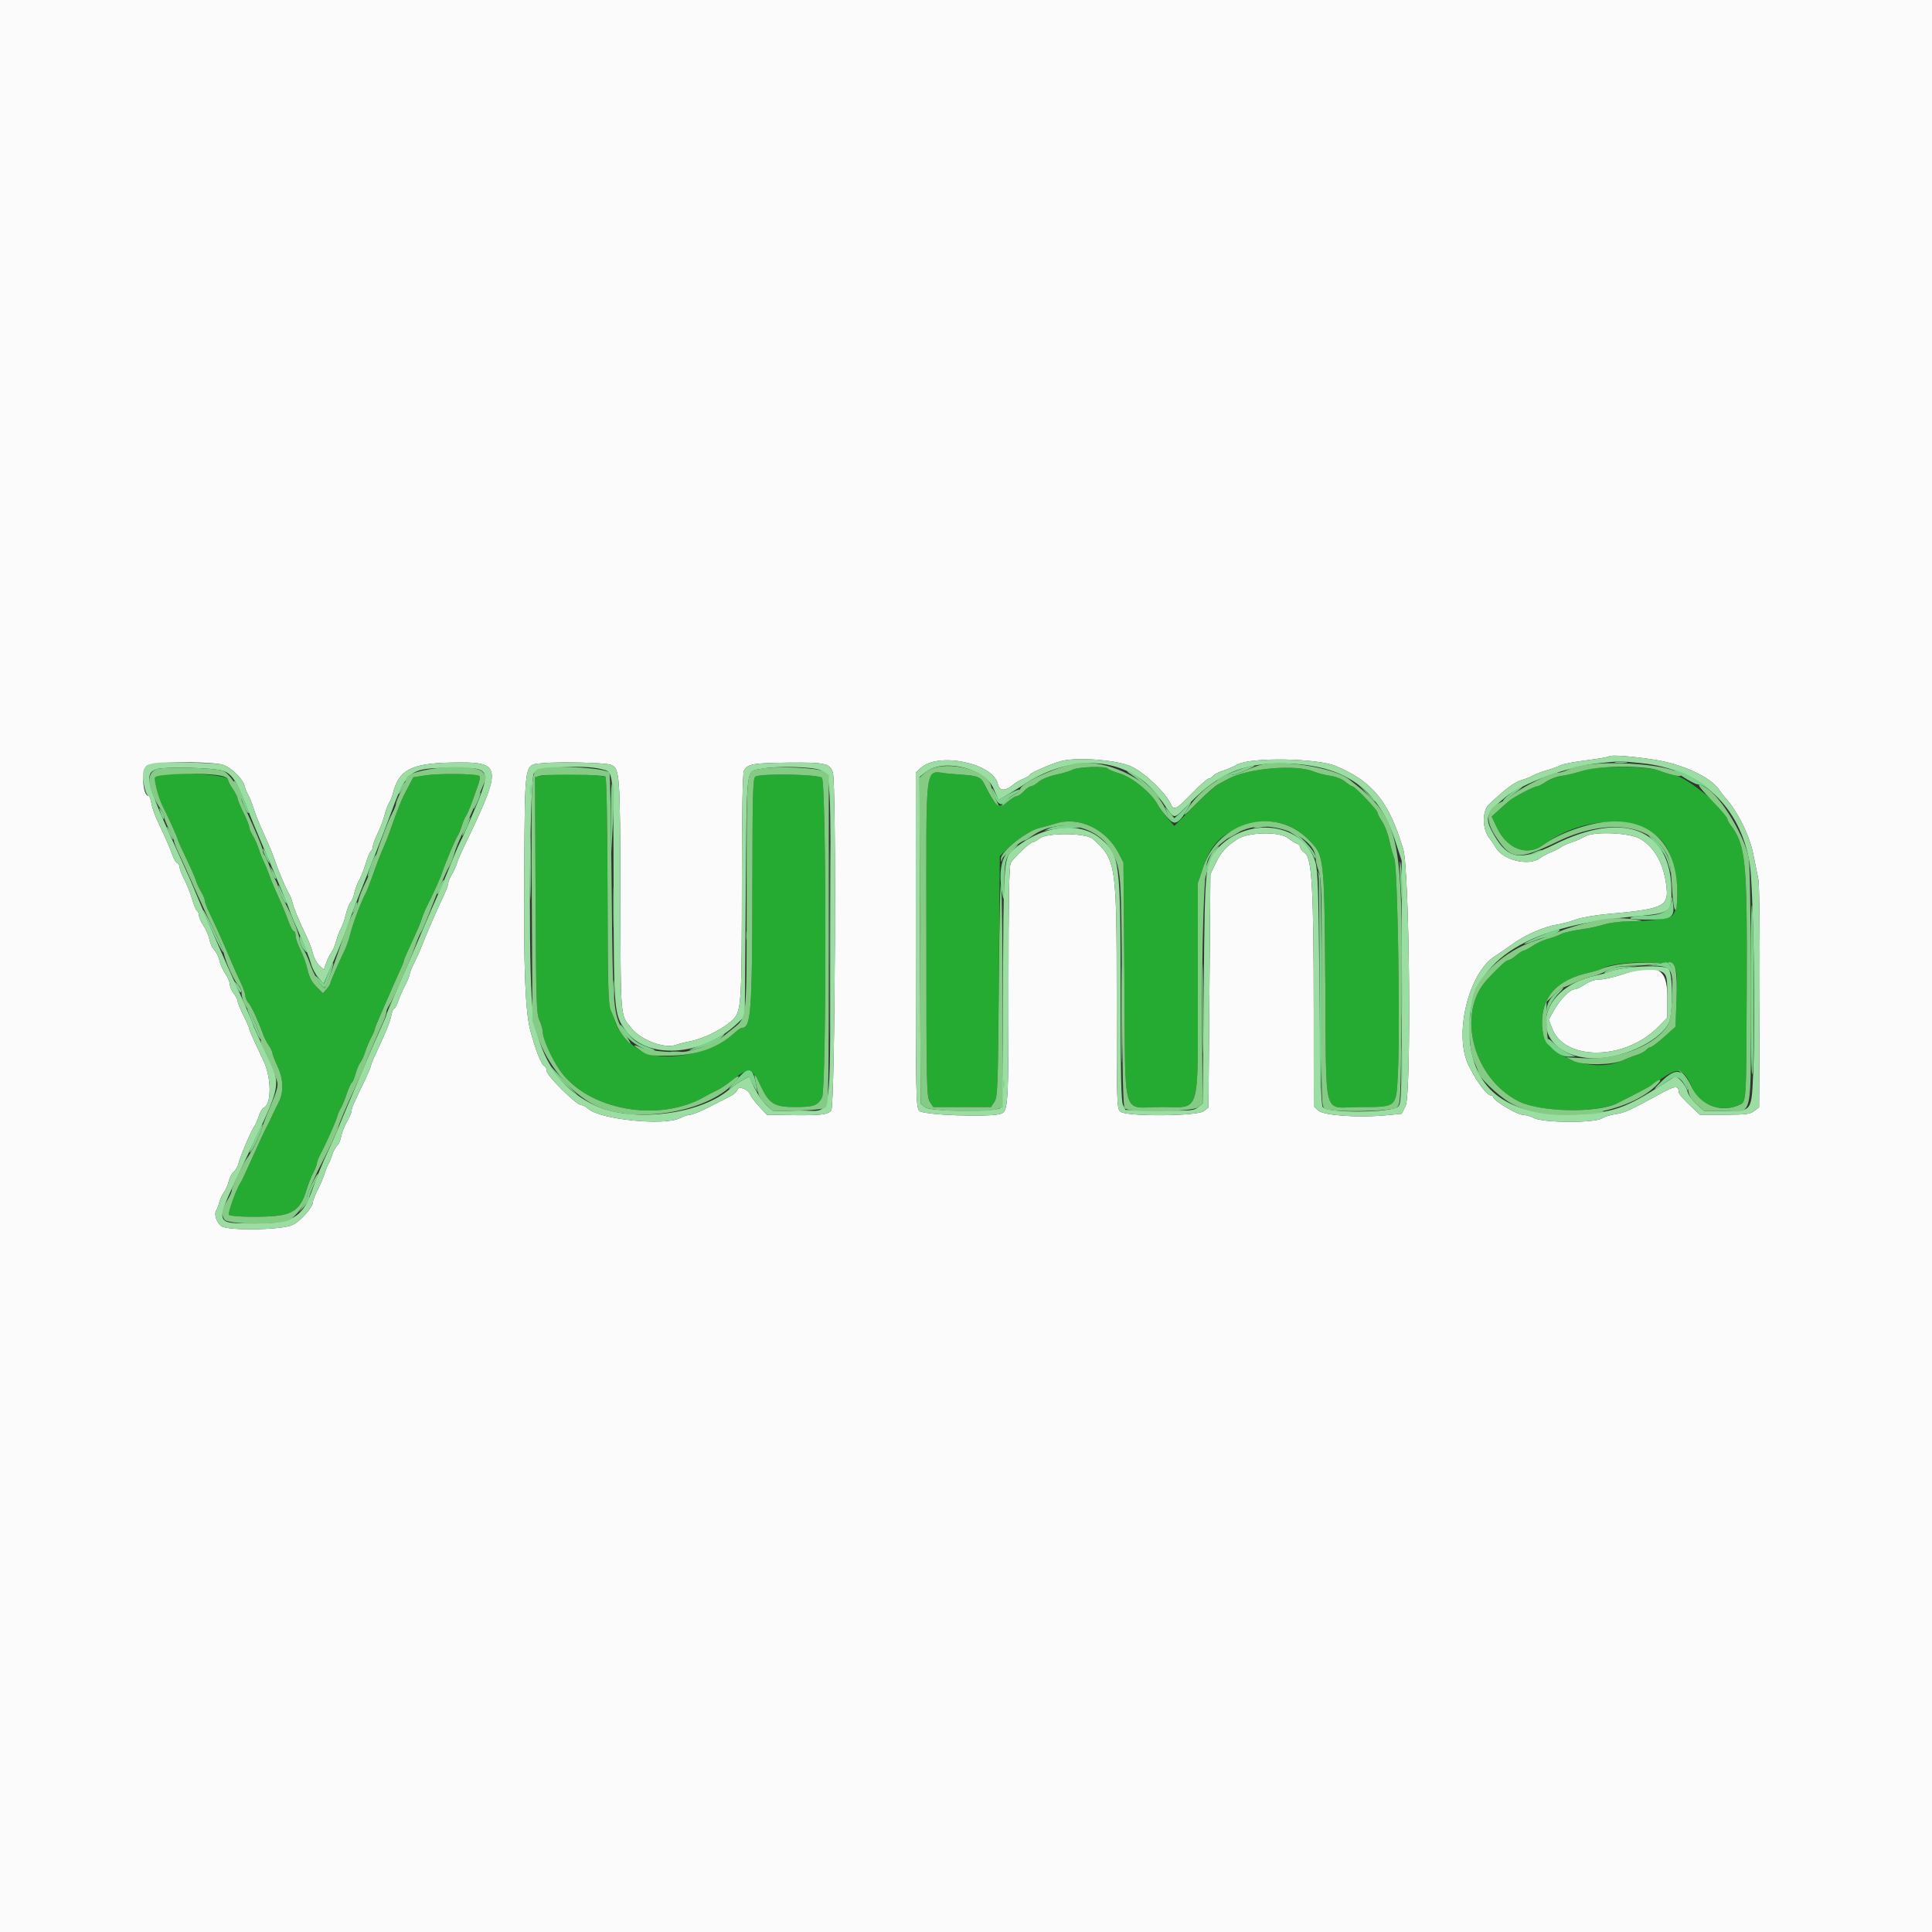 <svg id="svg" version="1.1" width="400" height="400" viewBox="0 0 400 400" xmlns="http://www.w3.org/2000/svg" xmlns:xlink="http://www.w3.org/1999/xlink" ><rect x="0" y="0" width="400" height="400" fill="#333333" stroke="none"/><g id="svgg"><path id="path0" d="M222.000 159.371 C 221.450 159.668,219.920 160.133,218.600 160.404 C 217.247 160.682,215.707 161.313,215.069 161.849 C 214.447 162.372,213.714 162.800,213.439 162.800 C 213.164 162.800,212.517 163.250,212.000 163.800 C 211.483 164.350,210.836 164.800,210.561 164.800 C 210.286 164.800,209.527 165.250,208.873 165.800 C 206.857 167.496,206.230 167.137,204.174 163.110 C 202.865 160.547,203.210 160.679,196.600 160.197 C 191.231 159.805,191.800 155.791,191.800 194.086 C 191.800 224.956,191.845 227.104,192.509 228.118 L 193.218 229.200 199.200 229.200 L 205.182 229.200 205.891 228.118 C 206.545 227.121,206.616 225.100,206.800 202.137 L 207.000 177.237 208.600 175.708 C 210.840 173.568,213.679 171.731,215.260 171.401 C 215.997 171.247,217.464 170.845,218.520 170.508 C 223.388 168.954,229.037 171.630,231.641 176.723 L 232.600 178.600 232.800 203.059 C 233.041 232.492,232.089 229.203,240.362 229.194 C 248.729 229.185,247.978 231.652,247.990 204.119 L 248.000 182.838 249.132 179.471 C 250.656 174.936,252.922 172.610,257.400 170.986 C 262.435 169.159,267.219 170.147,270.814 173.755 C 274.220 177.173,274.163 176.693,274.397 204.133 C 274.637 232.423,273.722 229.200,281.515 229.200 C 289.215 229.200,289.047 229.340,289.404 222.636 C 289.910 213.134,289.374 179.645,288.686 177.773 C 288.356 176.878,287.871 175.108,287.608 173.838 C 287.344 172.569,286.695 170.891,286.164 170.110 C 285.634 169.328,285.200 168.488,285.199 168.244 C 285.198 167.720,280.504 162.800,280.004 162.800 C 279.816 162.800,279.153 162.375,278.531 161.856 C 277.870 161.304,276.569 160.790,275.400 160.618 C 274.300 160.456,272.775 160.064,272.012 159.745 C 268.269 158.186,258.243 159.061,254.200 161.299 C 253.760 161.543,252.878 162.025,252.240 162.371 C 251.602 162.717,249.291 164.800,247.105 167.000 L 243.129 171.000 241.729 169.400 C 240.958 168.520,240.046 167.261,239.702 166.601 C 238.480 164.258,234.471 160.948,231.918 160.175 C 230.622 159.783,229.470 159.313,229.357 159.131 C 229.021 158.586,223.097 158.780,222.000 159.371 M328.232 159.431 C 327.370 159.747,325.480 160.222,324.032 160.487 C 322.584 160.752,320.790 161.381,320.044 161.884 C 319.298 162.388,318.488 162.802,318.244 162.805 C 317.592 162.813,313.536 164.925,312.445 165.825 C 311.929 166.251,310.904 167.154,310.169 167.832 L 308.832 169.064 309.963 171.432 C 312.059 175.817,316.231 177.354,319.493 174.942 C 328.105 168.576,340.431 168.588,344.736 174.968 C 347.261 178.709,348.167 187.605,346.220 189.551 C 345.555 190.217,341.640 190.716,336.600 190.777 C 335.060 190.796,333.025 191.082,332.078 191.412 C 331.130 191.742,328.970 192.200,327.278 192.430 C 325.585 192.660,323.750 193.090,323.200 193.385 C 322.650 193.679,321.431 194.126,320.492 194.378 C 319.552 194.629,318.132 195.277,317.336 195.818 C 316.540 196.358,315.714 196.800,315.502 196.800 C 315.289 196.800,314.581 197.250,313.927 197.800 C 313.273 198.350,312.523 198.800,312.259 198.800 C 311.845 198.800,310.420 200.101,307.963 202.721 C 301.448 209.669,304.914 223.211,314.438 228.019 C 318.998 230.321,330.687 230.492,335.000 228.321 C 335.880 227.878,337.500 227.062,338.600 226.509 C 340.595 225.504,341.955 224.691,345.022 222.669 C 347.549 221.002,348.791 221.559,350.226 225.005 C 351.790 228.760,356.351 230.481,360.150 228.750 C 361.579 228.099,361.548 228.600,361.644 204.400 C 361.748 178.146,361.434 174.975,358.320 170.846 C 357.924 170.321,357.600 169.688,357.600 169.439 C 357.600 167.794,349.440 161.025,346.899 160.563 C 346.075 160.413,344.538 159.955,343.485 159.545 C 341.021 158.586,330.747 158.509,328.232 159.431 M33.680 160.425 C 32.954 160.580,32.258 160.808,32.135 160.932 C 31.801 161.266,32.804 165.191,33.634 166.800 C 34.721 168.908,36.800 173.513,36.800 173.814 C 36.800 173.959,37.592 175.726,38.560 177.739 C 39.528 179.753,40.448 181.850,40.605 182.400 C 40.763 182.950,41.231 183.961,41.646 184.647 C 42.061 185.333,42.400 186.141,42.400 186.441 C 42.400 186.742,42.832 187.891,43.359 188.994 C 44.876 192.166,46.220 195.160,47.583 198.400 C 48.278 200.050,49.285 202.303,49.823 203.406 C 50.360 204.509,50.800 205.755,50.800 206.174 C 50.800 206.594,51.097 207.265,51.461 207.667 C 52.068 208.338,53.424 211.266,54.488 214.200 C 54.727 214.860,55.255 215.878,55.661 216.462 C 56.068 217.046,56.400 217.748,56.400 218.023 C 56.400 218.298,56.860 219.496,57.423 220.685 C 58.696 223.375,58.787 226.108,57.677 228.255 C 57.237 229.105,56.591 230.430,56.241 231.200 C 55.891 231.970,55.452 232.870,55.265 233.200 C 55.078 233.530,54.554 234.610,54.099 235.600 C 53.121 237.731,51.092 242.186,50.456 243.600 C 50.208 244.150,49.830 244.870,49.616 245.200 C 48.848 246.382,47.128 251.261,47.388 251.521 C 47.851 251.985,55.145 252.071,57.879 251.645 C 61.044 251.153,62.406 249.870,63.449 246.400 C 63.813 245.190,64.446 243.573,64.855 242.806 C 65.265 242.039,65.600 241.175,65.600 240.885 C 65.600 240.595,65.952 239.693,66.382 238.879 C 67.566 236.640,69.488 232.327,69.803 231.200 C 69.957 230.650,70.307 229.840,70.580 229.400 C 70.854 228.960,71.389 227.657,71.769 226.505 C 72.150 225.352,72.623 224.310,72.820 224.188 C 73.017 224.066,73.380 223.209,73.626 222.283 C 73.873 221.357,74.305 220.330,74.587 220.000 C 74.868 219.670,75.328 218.680,75.608 217.800 C 75.888 216.920,76.451 215.573,76.859 214.806 C 77.266 214.039,77.600 213.263,77.600 213.081 C 77.600 212.899,78.020 211.817,78.533 210.675 C 79.046 209.534,79.884 207.610,80.394 206.400 C 80.905 205.190,81.835 203.086,82.461 201.725 C 83.088 200.364,83.600 199.124,83.600 198.969 C 83.600 198.814,83.943 197.948,84.362 197.044 C 86.330 192.802,87.142 190.921,87.406 190.000 C 87.563 189.450,88.013 188.370,88.405 187.600 C 89.724 185.011,91.249 181.623,91.598 180.507 C 92.107 178.879,94.374 173.516,94.762 173.024 C 94.946 172.791,95.323 171.880,95.600 171.000 C 95.877 170.120,96.275 169.185,96.483 168.922 C 96.692 168.658,97.307 167.218,97.851 165.722 C 99.513 161.148,99.602 160.775,99.078 160.586 C 97.953 160.179,90.779 160.127,88.291 160.507 L 85.583 160.920 84.320 163.290 C 83.122 165.538,82.569 166.892,80.763 172.000 C 80.335 173.210,79.732 174.740,79.423 175.400 C 78.848 176.629,78.079 178.637,76.802 182.242 C 76.405 183.365,75.888 184.625,75.655 185.042 C 74.816 186.541,73.115 191.043,72.579 193.188 C 72.278 194.391,71.764 195.921,71.437 196.588 C 70.158 199.195,68.400 203.219,68.400 203.540 C 68.400 203.726,68.056 204.275,67.635 204.760 L 66.869 205.643 65.513 204.286 C 64.553 203.327,64.014 202.293,63.670 200.756 C 63.402 199.560,62.737 197.701,62.192 196.623 C 61.646 195.546,61.200 194.245,61.200 193.732 C 61.200 193.219,61.035 192.800,60.833 192.800 C 60.631 192.800,60.160 191.945,59.785 190.900 C 59.411 189.855,58.766 188.235,58.352 187.300 C 57.939 186.365,57.261 184.835,56.846 183.900 C 56.431 182.965,55.875 181.570,55.610 180.800 C 55.346 180.030,54.898 178.950,54.616 178.400 C 54.334 177.850,53.873 176.684,53.591 175.810 C 53.309 174.935,52.746 173.675,52.341 173.010 C 51.935 172.344,51.597 171.530,51.589 171.200 C 51.581 170.870,51.041 169.525,50.387 168.210 C 49.734 166.896,49.200 165.599,49.200 165.328 C 49.200 165.057,48.750 164.172,48.200 163.362 C 47.650 162.551,47.200 161.664,47.200 161.389 C 47.200 160.425,37.065 159.703,33.680 160.425 M114.355 160.273 C 114.050 160.314,113.118 160.458,112.285 160.594 L 110.771 160.842 110.885 185.321 C 110.990 207.655,111.061 209.930,111.700 211.287 C 112.085 212.105,112.400 213.258,112.400 213.848 C 112.400 215.058,114.203 219.085,115.796 221.432 C 121.501 229.840,136.451 232.595,146.000 227.000 C 146.550 226.678,147.603 226.131,148.339 225.785 C 149.076 225.439,150.562 224.458,151.642 223.604 C 155.108 220.865,155.675 220.993,157.547 224.941 C 159.250 228.533,160.356 229.200,164.610 229.200 C 168.466 229.200,169.324 228.894,170.196 227.208 C 171.130 225.401,171.107 161.964,170.171 161.029 C 169.446 160.303,157.497 160.098,156.400 160.792 C 155.879 161.122,155.796 164.132,155.769 183.686 C 155.733 209.514,155.489 212.800,153.609 212.800 C 153.404 212.800,152.792 213.205,152.249 213.700 C 147.037 218.451,136.834 220.266,132.200 217.267 C 129.875 215.762,127.765 213.263,127.394 211.574 C 127.251 210.924,126.841 209.809,126.482 209.096 C 125.903 207.946,125.825 205.179,125.780 184.485 C 125.751 171.026,125.576 161.020,125.365 160.815 C 125.052 160.510,115.951 160.063,114.355 160.273 M346.646 200.214 C 347.214 201.081,347.281 202.056,347.107 206.901 L 346.903 212.573 344.551 214.677 C 343.258 215.834,341.997 216.785,341.749 216.790 C 341.501 216.796,341.082 217.061,340.817 217.380 C 340.552 217.698,339.675 218.164,338.868 218.414 C 338.061 218.664,336.770 219.164,336.000 219.524 C 329.829 222.413,320.050 218.739,319.367 213.276 C 318.603 207.161,321.845 203.043,328.669 201.459 C 330.027 201.143,331.377 200.735,331.669 200.551 C 334.151 198.987,345.672 198.728,346.646 200.214 " stroke="none" fill="#25aa32" fill-rule="evenodd"></path><path id="path1" d="M0.000 200.000 L 0.000 400.000 200.000 400.000 L 400.000 400.000 400.000 200.000 L 400.000 0.000 200.000 0.000 L 0.000 0.000 0.000 200.000 M342.800 157.333 C 348.482 158.253,354.130 160.899,355.906 163.470 C 356.287 164.023,356.870 164.779,357.200 165.149 C 359.809 168.075,362.219 172.954,363.011 176.909 C 363.373 178.719,363.840 181.042,364.048 182.071 C 364.267 183.155,364.378 193.461,364.313 206.594 L 364.200 229.246 363.200 230.014 C 362.335 230.678,361.507 230.783,357.076 230.791 L 351.952 230.800 349.776 228.742 C 348.579 227.610,347.597 226.485,347.594 226.242 C 347.573 224.738,346.886 224.735,344.153 226.229 C 337.340 229.953,336.310 230.427,334.510 230.669 C 333.460 230.811,332.158 231.213,331.618 231.563 C 330.125 232.531,319.550 232.483,317.639 231.500 C 316.890 231.115,315.801 230.800,315.218 230.800 C 314.105 230.800,309.200 227.857,309.200 227.189 C 309.200 226.975,308.951 226.800,308.647 226.800 C 308.344 226.800,307.579 226.127,306.947 225.304 C 305.856 223.880,305.366 223.087,304.161 220.790 C 300.864 214.506,303.990 201.351,309.600 197.903 C 310.370 197.430,311.990 196.314,313.200 195.425 C 315.684 193.598,319.718 191.842,322.400 191.420 C 323.390 191.264,325.140 190.796,326.289 190.378 C 327.439 189.961,330.409 189.442,332.889 189.227 C 344.005 188.259,345.394 187.669,345.071 184.057 C 344.632 179.155,342.739 175.558,339.617 173.694 C 337.381 172.358,329.781 172.069,327.966 173.250 C 327.434 173.596,326.280 174.109,325.400 174.390 C 324.520 174.671,323.530 175.119,323.200 175.385 C 322.870 175.651,321.970 176.113,321.200 176.412 C 320.430 176.711,319.338 177.290,318.773 177.699 C 316.420 179.402,311.043 178.049,309.636 175.400 C 309.403 174.960,308.834 174.133,308.373 173.561 C 306.862 171.688,306.816 167.905,308.289 166.523 C 311.699 163.321,313.553 161.938,315.000 161.514 C 315.880 161.256,316.960 160.826,317.400 160.557 C 317.840 160.288,319.131 159.797,320.269 159.465 C 321.406 159.133,322.717 158.658,323.182 158.410 C 323.647 158.161,326.016 157.712,328.447 157.411 C 330.879 157.111,332.988 156.744,333.134 156.596 C 333.496 156.228,338.192 156.587,342.800 157.333 M234.400 158.770 C 237.337 160.266,241.373 164.187,242.481 166.619 C 243.053 167.874,243.626 167.538,247.227 163.835 C 248.636 162.386,249.994 161.200,250.245 161.200 C 250.496 161.200,250.918 160.939,251.183 160.620 C 251.448 160.302,252.325 159.840,253.132 159.594 C 253.939 159.348,255.320 158.754,256.200 158.273 C 259.002 156.744,272.750 156.970,276.600 158.608 C 284.255 161.867,287.538 165.920,290.524 175.800 C 291.835 180.138,292.250 226.500,291.000 229.000 L 290.200 230.600 286.800 230.918 C 281.084 231.453,274.001 230.941,272.908 229.914 L 272.000 229.061 271.992 209.230 C 271.981 184.185,271.626 177.705,270.204 176.667 C 269.652 176.263,269.200 175.699,269.200 175.413 C 269.200 175.127,268.885 174.789,268.500 174.661 C 268.115 174.534,267.305 174.027,266.699 173.536 C 264.960 172.125,258.466 172.246,256.200 173.732 C 253.767 175.327,252.810 176.394,251.656 178.800 L 250.600 181.000 250.400 205.136 L 250.200 229.271 249.256 230.036 C 247.915 231.121,233.114 231.208,231.931 230.138 C 231.239 229.512,231.200 228.261,231.200 206.833 C 231.200 178.722,231.104 178.073,226.280 173.700 C 224.873 172.424,216.796 172.351,215.200 173.600 C 214.650 174.030,214.016 174.386,213.791 174.391 C 213.215 174.404,209.807 177.623,209.257 178.674 C 208.929 179.301,208.800 186.421,208.800 203.948 C 208.800 228.960,208.730 230.114,207.195 230.602 C 204.763 231.374,191.021 230.866,190.302 229.978 C 189.645 229.167,189.600 226.905,189.600 194.537 L 189.600 159.962 190.649 158.990 C 194.276 155.628,205.677 158.018,206.595 162.334 C 206.913 163.829,208.174 163.869,209.800 162.435 C 210.240 162.047,211.185 161.499,211.900 161.216 C 212.615 160.934,213.200 160.572,213.200 160.411 C 213.200 160.072,217.856 158.040,219.725 157.564 C 223.199 156.678,231.659 157.373,234.400 158.770 M45.723 158.229 C 47.456 158.512,50.279 161.122,50.665 162.798 C 50.791 163.349,51.128 164.174,51.412 164.631 C 51.696 165.088,52.196 166.348,52.524 167.431 C 52.852 168.514,53.849 170.974,54.740 172.897 C 55.632 174.821,56.537 176.981,56.752 177.697 C 57.270 179.420,59.183 183.991,59.809 185.000 C 60.082 185.440,60.430 186.334,60.582 186.987 C 60.847 188.124,61.963 190.777,63.615 194.200 C 64.040 195.080,64.568 196.532,64.789 197.426 C 65.010 198.320,65.608 199.443,66.117 199.922 L 67.042 200.791 67.570 199.296 C 67.861 198.473,68.330 197.530,68.612 197.200 C 68.894 196.870,69.337 195.806,69.595 194.836 C 69.854 193.866,70.298 192.696,70.583 192.236 C 70.867 191.776,71.316 190.500,71.580 189.400 C 71.844 188.300,72.297 187.130,72.586 186.800 C 72.875 186.470,73.238 185.570,73.394 184.800 C 73.550 184.030,74.001 182.837,74.396 182.150 C 74.791 181.462,75.406 179.896,75.762 178.670 C 76.119 177.444,76.588 176.331,76.805 176.197 C 77.022 176.063,77.200 175.639,77.200 175.255 C 77.200 174.871,77.637 173.667,78.171 172.579 C 78.705 171.490,79.349 169.790,79.603 168.800 C 79.857 167.810,80.292 166.640,80.569 166.200 C 80.847 165.760,81.206 164.861,81.369 164.203 C 82.545 159.434,85.181 158.039,93.317 157.882 C 104.167 157.671,104.253 158.282,95.828 175.800 C 95.299 176.900,94.741 178.250,94.587 178.800 C 94.434 179.350,93.969 180.361,93.554 181.047 C 93.139 181.733,92.800 182.553,92.800 182.869 C 92.800 183.185,92.378 184.333,91.863 185.421 C 90.464 188.374,88.206 193.559,87.431 195.600 C 87.055 196.590,86.310 198.255,85.774 199.300 C 85.238 200.345,84.800 201.444,84.800 201.741 C 84.800 202.038,84.379 203.074,83.863 204.042 C 83.348 205.011,82.704 206.478,82.432 207.302 C 82.160 208.126,81.792 208.800,81.613 208.800 C 81.435 208.800,81.166 209.458,81.015 210.262 C 80.768 211.576,79.914 213.657,77.572 218.644 C 77.147 219.548,76.800 220.448,76.800 220.644 C 76.800 220.840,76.240 222.170,75.556 223.600 C 73.019 228.902,72.798 229.412,72.799 229.965 C 72.800 230.276,72.374 231.266,71.854 232.165 C 71.334 233.064,70.789 234.457,70.643 235.260 C 70.498 236.063,70.123 236.932,69.810 237.192 C 69.497 237.452,69.028 238.325,68.768 239.132 C 68.508 239.939,68.163 240.780,68.000 241.000 C 67.837 241.220,67.476 242.120,67.198 243.000 C 66.919 243.880,66.266 245.409,65.745 246.397 C 65.225 247.385,64.800 248.477,64.800 248.824 C 64.800 249.918,62.280 252.787,60.607 253.596 C 58.417 254.657,47.365 254.862,45.851 253.870 C 44.869 253.227,44.238 251.301,44.780 250.600 C 44.950 250.380,45.216 249.671,45.371 249.024 C 45.526 248.378,45.979 247.388,46.377 246.824 C 46.775 246.261,47.223 245.234,47.373 244.541 C 47.523 243.849,47.985 242.976,48.400 242.600 C 48.815 242.224,49.265 241.416,49.399 240.805 C 49.687 239.495,52.098 233.855,52.688 233.113 C 52.912 232.831,53.317 231.912,53.588 231.072 C 53.859 230.232,54.310 229.456,54.591 229.348 C 56.253 228.710,56.231 223.171,54.552 219.600 C 53.983 218.390,53.086 216.482,52.558 215.360 C 52.031 214.238,51.594 213.158,51.587 212.960 C 51.581 212.762,51.041 211.525,50.387 210.210 C 49.734 208.896,49.200 207.574,49.200 207.273 C 49.200 206.972,48.840 206.269,48.400 205.709 C 47.960 205.150,47.600 204.308,47.600 203.839 C 47.600 203.370,47.174 202.359,46.654 201.593 C 46.133 200.827,45.572 199.570,45.407 198.800 C 45.242 198.030,44.776 197.086,44.372 196.702 C 43.968 196.317,43.513 195.343,43.362 194.535 C 43.210 193.728,42.662 192.442,42.143 191.678 C 41.624 190.914,41.200 189.964,41.200 189.568 C 41.200 189.171,41.022 188.737,40.805 188.603 C 40.588 188.469,40.116 187.346,39.756 186.109 C 39.396 184.871,38.674 183.053,38.151 182.069 C 37.628 181.086,37.200 179.967,37.200 179.583 C 37.200 179.200,36.974 178.799,36.699 178.693 C 36.423 178.587,35.954 177.803,35.657 176.950 C 35.154 175.507,34.647 174.345,32.423 169.533 C 31.949 168.506,31.456 167.021,31.328 166.233 C 31.200 165.445,30.956 164.800,30.787 164.800 C 29.470 164.800,29.213 159.132,30.500 158.478 C 31.980 157.727,41.685 157.568,45.723 158.229 M126.476 158.345 C 128.316 159.058,128.392 160.094,128.445 185.200 C 128.501 211.520,128.372 210.008,130.800 212.960 C 132.817 215.413,137.672 217.184,140.000 216.316 C 140.550 216.110,141.871 215.777,142.935 215.575 C 145.651 215.059,149.738 213.020,151.553 211.275 C 153.535 209.369,153.580 208.706,153.600 181.060 C 153.609 167.968,153.763 160.043,154.017 159.569 C 154.763 158.174,155.898 157.965,163.108 157.894 C 170.763 157.820,171.724 158.022,172.419 159.850 C 173.209 161.927,172.903 228.991,172.100 229.927 C 171.330 230.826,169.840 230.973,162.684 230.861 L 158.768 230.800 157.186 229.100 C 156.316 228.165,155.504 227.093,155.381 226.719 C 155.013 225.595,152.915 224.718,152.686 225.593 C 152.586 225.976,151.985 226.554,151.352 226.877 C 150.718 227.201,148.739 228.216,146.954 229.133 C 145.168 230.050,143.351 230.800,142.915 230.800 C 142.479 230.800,141.510 231.115,140.761 231.500 C 137.566 233.143,124.191 231.775,121.774 229.558 C 121.320 229.141,120.674 228.800,120.338 228.800 C 119.343 228.800,113.195 222.723,113.198 221.743 C 113.199 221.271,112.950 220.790,112.645 220.673 C 112.087 220.459,110.787 217.120,109.813 213.400 C 108.737 209.291,108.403 200.673,108.540 180.478 C 108.698 157.128,108.483 158.366,112.440 158.000 C 116.007 157.670,125.323 157.899,126.476 158.345 M335.648 201.818 C 334.024 202.358,332.007 202.800,331.165 202.800 C 330.193 202.800,329.098 203.164,328.162 203.800 C 327.351 204.350,326.398 204.805,326.044 204.812 C 325.060 204.830,323.034 206.866,321.779 209.098 L 320.653 211.101 321.356 212.940 C 323.943 219.714,336.476 219.554,343.262 212.660 L 345.200 210.691 345.200 206.408 C 345.200 200.329,343.122 199.331,335.648 201.818 " stroke="none" fill="#fbfbfb" fill-rule="evenodd"></path><path id="path2" d="M333.134 156.596 C 332.988 156.744,330.879 157.111,328.447 157.411 C 326.016 157.712,323.647 158.161,323.182 158.410 C 322.717 158.658,321.406 159.133,320.269 159.465 C 319.131 159.797,317.840 160.288,317.400 160.557 C 316.960 160.826,315.880 161.256,315.000 161.514 C 313.553 161.938,311.699 163.321,308.289 166.523 C 306.816 167.905,306.862 171.688,308.373 173.561 C 308.834 174.133,309.403 174.960,309.636 175.400 C 311.043 178.049,316.420 179.402,318.773 177.699 C 319.338 177.290,320.430 176.711,321.200 176.412 C 321.970 176.113,322.870 175.651,323.200 175.385 C 323.530 175.119,324.520 174.671,325.400 174.390 C 326.280 174.109,327.434 173.596,327.966 173.250 C 329.781 172.069,337.381 172.358,339.617 173.694 C 342.739 175.558,344.632 179.155,345.071 184.057 C 345.394 187.669,344.005 188.259,332.889 189.227 C 330.409 189.442,327.439 189.961,326.289 190.378 C 325.140 190.796,323.390 191.264,322.400 191.420 C 319.718 191.842,315.684 193.598,313.200 195.425 C 311.990 196.314,310.370 197.430,309.600 197.903 C 303.990 201.351,300.864 214.506,304.161 220.790 C 305.366 223.087,305.856 223.880,306.947 225.304 C 307.579 226.127,308.344 226.800,308.647 226.800 C 308.951 226.800,309.200 226.975,309.200 227.189 C 309.200 227.857,314.105 230.800,315.218 230.800 C 315.801 230.800,316.890 231.115,317.639 231.500 C 319.550 232.483,330.125 232.531,331.618 231.563 C 332.158 231.213,333.460 230.811,334.510 230.669 C 336.310 230.427,337.340 229.953,344.153 226.229 C 346.886 224.735,347.573 224.738,347.594 226.242 C 347.597 226.485,348.579 227.610,349.776 228.742 L 351.952 230.800 357.076 230.791 C 361.507 230.783,362.335 230.678,363.200 230.014 L 364.200 229.246 364.313 206.594 C 364.378 193.461,364.267 183.155,364.048 182.071 C 363.840 181.042,363.373 178.719,363.011 176.909 C 362.219 172.954,359.809 168.075,357.200 165.149 C 356.870 164.779,356.287 164.023,355.906 163.470 C 354.130 160.899,348.482 158.253,342.800 157.333 C 338.192 156.587,333.496 156.228,333.134 156.596 M219.725 157.564 C 217.856 158.040,213.200 160.072,213.200 160.411 C 213.200 160.572,212.615 160.934,211.900 161.216 C 211.185 161.499,210.240 162.047,209.800 162.435 C 208.174 163.869,206.913 163.829,206.595 162.334 C 205.677 158.018,194.276 155.628,190.649 158.990 L 189.600 159.962 189.600 194.537 C 189.600 226.905,189.645 229.167,190.302 229.978 C 191.021 230.866,204.763 231.374,207.195 230.602 C 208.730 230.114,208.800 228.960,208.800 203.948 C 208.800 186.421,208.929 179.301,209.257 178.674 C 209.807 177.623,213.215 174.404,213.791 174.391 C 214.016 174.386,214.650 174.030,215.200 173.600 C 216.796 172.351,224.873 172.424,226.280 173.700 C 231.104 178.073,231.200 178.722,231.200 206.833 C 231.200 228.261,231.239 229.512,231.931 230.138 C 233.114 231.208,247.915 231.121,249.256 230.036 L 250.200 229.271 250.400 205.136 L 250.600 181.000 251.656 178.800 C 252.810 176.394,253.767 175.327,256.200 173.732 C 258.466 172.246,264.960 172.125,266.699 173.536 C 267.305 174.027,268.115 174.534,268.500 174.661 C 268.885 174.789,269.200 175.127,269.200 175.413 C 269.200 175.699,269.652 176.263,270.204 176.667 C 271.626 177.705,271.981 184.185,271.992 209.230 L 272.000 229.061 272.908 229.914 C 274.001 230.941,281.084 231.453,286.800 230.918 L 290.200 230.600 291.000 229.000 C 292.250 226.500,291.835 180.138,290.524 175.800 C 287.538 165.920,284.255 161.867,276.600 158.608 C 272.750 156.970,259.002 156.744,256.200 158.273 C 255.320 158.754,253.939 159.348,253.132 159.594 C 252.325 159.840,251.448 160.302,251.183 160.620 C 250.918 160.939,250.496 161.200,250.245 161.200 C 249.994 161.200,248.636 162.386,247.227 163.835 C 243.626 167.538,243.053 167.874,242.481 166.619 C 241.373 164.187,237.337 160.266,234.400 158.770 C 231.659 157.373,223.199 156.678,219.725 157.564 M33.000 157.893 C 30.324 158.108,29.600 158.685,29.600 160.608 C 29.600 162.399,30.280 164.800,30.787 164.800 C 30.956 164.800,31.200 165.445,31.328 166.233 C 31.456 167.021,31.949 168.506,32.423 169.533 C 34.647 174.345,35.154 175.507,35.657 176.950 C 35.954 177.803,36.423 178.587,36.699 178.693 C 36.974 178.799,37.200 179.200,37.200 179.583 C 37.200 179.967,37.628 181.086,38.151 182.069 C 38.674 183.053,39.396 184.871,39.756 186.109 C 40.116 187.346,40.588 188.469,40.805 188.603 C 41.022 188.737,41.200 189.171,41.200 189.568 C 41.200 189.964,41.624 190.914,42.143 191.678 C 42.662 192.442,43.210 193.728,43.362 194.535 C 43.513 195.343,43.968 196.317,44.372 196.702 C 44.776 197.086,45.242 198.030,45.407 198.800 C 45.572 199.570,46.133 200.827,46.654 201.593 C 47.174 202.359,47.600 203.370,47.600 203.839 C 47.600 204.308,47.960 205.150,48.400 205.709 C 48.840 206.269,49.200 206.972,49.200 207.273 C 49.200 207.574,49.734 208.896,50.387 210.210 C 51.041 211.525,51.581 212.762,51.587 212.960 C 51.594 213.158,52.031 214.238,52.558 215.360 C 53.086 216.482,53.983 218.390,54.552 219.600 C 56.231 223.171,56.253 228.710,54.591 229.348 C 54.310 229.456,53.859 230.232,53.588 231.072 C 53.317 231.912,52.912 232.831,52.688 233.113 C 52.098 233.855,49.687 239.495,49.399 240.805 C 49.265 241.416,48.815 242.224,48.400 242.600 C 47.985 242.976,47.523 243.849,47.373 244.541 C 47.223 245.234,46.775 246.261,46.377 246.824 C 45.979 247.388,45.526 248.378,45.371 249.024 C 45.216 249.671,44.950 250.380,44.780 250.600 C 44.238 251.301,44.869 253.227,45.851 253.870 C 47.365 254.862,58.417 254.657,60.607 253.596 C 62.280 252.787,64.800 249.918,64.800 248.824 C 64.800 248.477,65.225 247.385,65.745 246.397 C 66.266 245.409,66.919 243.880,67.198 243.000 C 67.476 242.120,67.837 241.220,68.000 241.000 C 68.163 240.780,68.508 239.939,68.768 239.132 C 69.028 238.325,69.497 237.452,69.810 237.192 C 70.123 236.932,70.498 236.063,70.643 235.260 C 70.789 234.457,71.334 233.064,71.854 232.165 C 72.374 231.266,72.800 230.276,72.799 229.965 C 72.798 229.412,73.019 228.902,75.556 223.600 C 76.240 222.170,76.800 220.840,76.800 220.644 C 76.800 220.448,77.147 219.548,77.572 218.644 C 79.914 213.657,80.768 211.576,81.015 210.262 C 81.166 209.458,81.435 208.800,81.613 208.800 C 81.792 208.800,82.160 208.126,82.432 207.302 C 82.704 206.478,83.348 205.011,83.863 204.042 C 84.379 203.074,84.800 202.038,84.800 201.741 C 84.800 201.444,85.238 200.345,85.774 199.300 C 86.310 198.255,87.055 196.590,87.431 195.600 C 88.206 193.559,90.464 188.374,91.863 185.421 C 92.378 184.333,92.800 183.185,92.800 182.869 C 92.800 182.553,93.139 181.733,93.554 181.047 C 93.969 180.361,94.434 179.350,94.587 178.800 C 94.741 178.250,95.299 176.900,95.828 175.800 C 104.253 158.282,104.167 157.671,93.317 157.882 C 85.181 158.039,82.545 159.434,81.369 164.203 C 81.206 164.861,80.847 165.760,80.569 166.200 C 80.292 166.640,79.857 167.810,79.603 168.800 C 79.349 169.790,78.705 171.490,78.171 172.579 C 77.637 173.667,77.200 174.871,77.200 175.255 C 77.200 175.639,77.022 176.063,76.805 176.197 C 76.588 176.331,76.119 177.444,75.762 178.670 C 75.406 179.896,74.791 181.462,74.396 182.150 C 74.001 182.837,73.550 184.030,73.394 184.800 C 73.238 185.570,72.875 186.470,72.586 186.800 C 72.297 187.130,71.844 188.300,71.580 189.400 C 71.316 190.500,70.867 191.776,70.583 192.236 C 70.298 192.696,69.854 193.866,69.595 194.836 C 69.337 195.806,68.894 196.870,68.612 197.200 C 68.330 197.530,67.861 198.473,67.570 199.296 L 67.042 200.791 66.117 199.922 C 65.608 199.443,65.010 198.320,64.789 197.426 C 64.568 196.532,64.040 195.080,63.615 194.200 C 61.963 190.777,60.847 188.124,60.582 186.987 C 60.430 186.334,60.082 185.440,59.809 185.000 C 59.183 183.991,57.270 179.420,56.752 177.697 C 56.537 176.981,55.632 174.821,54.740 172.897 C 53.849 170.974,52.852 168.514,52.524 167.431 C 52.196 166.348,51.696 165.088,51.412 164.631 C 51.128 164.174,50.791 163.349,50.665 162.798 C 50.279 161.122,47.456 158.512,45.723 158.229 C 43.934 157.936,35.309 157.709,33.000 157.893 M112.440 158.000 C 108.483 158.366,108.698 157.128,108.540 180.478 C 108.403 200.673,108.737 209.291,109.813 213.400 C 110.787 217.120,112.087 220.459,112.645 220.673 C 112.950 220.790,113.199 221.271,113.198 221.743 C 113.195 222.723,119.343 228.800,120.338 228.800 C 120.674 228.800,121.320 229.141,121.774 229.558 C 124.191 231.775,137.566 233.143,140.761 231.500 C 141.510 231.115,142.479 230.800,142.915 230.800 C 143.351 230.800,145.168 230.050,146.954 229.133 C 148.739 228.216,150.718 227.201,151.352 226.877 C 151.985 226.554,152.586 225.976,152.686 225.593 C 152.915 224.718,155.013 225.595,155.381 226.719 C 155.504 227.093,156.316 228.165,157.186 229.100 L 158.768 230.800 162.684 230.861 C 169.840 230.973,171.330 230.826,172.100 229.927 C 172.903 228.991,173.209 161.927,172.419 159.850 C 171.724 158.022,170.763 157.820,163.108 157.894 C 155.898 157.965,154.763 158.174,154.017 159.569 C 153.763 160.043,153.609 167.968,153.600 181.060 C 153.580 208.706,153.535 209.369,151.553 211.275 C 149.738 213.020,145.651 215.059,142.935 215.575 C 141.871 215.777,140.550 216.110,140.000 216.316 C 137.672 217.184,132.817 215.413,130.800 212.960 C 128.372 210.008,128.501 211.520,128.445 185.200 C 128.392 160.094,128.316 159.058,126.476 158.345 C 125.323 157.899,116.007 157.670,112.440 158.000 M339.920 158.011 C 352.084 159.259,360.301 166.907,362.255 178.800 C 362.996 183.315,363.469 210.283,363.002 221.483 C 362.634 230.324,362.862 230.000,357.001 230.000 L 352.802 230.000 351.228 228.578 C 350.362 227.796,349.543 226.671,349.408 226.078 C 349.089 224.682,347.314 222.654,346.687 222.969 C 346.419 223.103,345.390 223.741,344.400 224.387 C 336.706 229.407,333.811 230.423,326.415 230.698 C 311.599 231.248,304.200 225.287,304.200 212.800 C 304.200 199.372,315.088 191.887,337.623 189.822 C 346.065 189.049,346.121 189.012,346.048 184.164 C 345.858 171.525,336.091 167.761,321.841 174.837 C 314.884 178.291,312.248 177.902,309.392 173.000 C 307.259 169.338,307.488 168.534,311.648 165.076 C 315.045 162.253,324.549 158.735,330.600 158.061 C 335.138 157.556,335.466 157.554,339.920 158.011 M231.721 158.977 C 235.657 160.366,238.322 162.562,241.179 166.769 C 243.217 169.770,242.895 169.807,246.443 166.164 C 252.699 159.741,258.337 157.600,267.598 158.129 C 278.961 158.780,285.486 163.685,288.877 174.127 L 290.200 178.200 290.200 203.285 C 290.200 226.819,290.156 228.415,289.487 229.085 C 288.196 230.379,275.165 230.524,273.899 229.259 C 273.516 228.877,273.349 223.138,273.180 204.680 C 272.994 184.407,272.860 180.263,272.330 178.469 C 269.983 170.518,258.736 168.806,252.311 175.421 C 249.481 178.334,249.462 178.522,249.218 204.936 L 249.000 228.471 248.045 229.245 C 247.168 229.954,246.506 230.009,240.056 229.909 L 233.023 229.800 232.517 228.800 C 232.128 228.030,232.010 222.662,232.006 205.483 C 231.999 178.243,231.849 177.060,228.000 173.729 C 223.444 169.787,215.421 170.851,209.485 176.185 C 207.840 177.664,207.721 179.594,207.664 205.773 C 207.630 221.566,207.478 229.082,207.188 229.373 C 206.303 230.260,192.688 230.161,191.574 229.260 L 190.600 228.471 190.491 194.663 L 190.382 160.854 191.799 159.774 C 195.440 156.997,203.846 159.069,205.669 163.192 L 206.737 165.610 208.269 164.740 C 209.111 164.261,211.029 163.076,212.530 162.106 C 218.719 158.110,225.931 156.934,231.721 158.977 M46.108 159.564 C 47.967 160.153,49.033 161.743,51.002 166.865 C 51.791 168.919,53.142 172.220,54.004 174.200 C 56.359 179.615,60.000 188.376,60.000 188.630 C 60.000 188.753,60.887 190.866,61.970 193.327 C 63.054 195.787,64.143 198.572,64.390 199.516 C 64.637 200.459,65.329 201.779,65.927 202.449 L 67.016 203.667 69.079 198.934 C 70.214 196.330,71.503 193.120,71.942 191.800 C 72.382 190.480,73.277 188.050,73.930 186.400 C 74.583 184.750,76.044 181.060,77.176 178.200 C 78.309 175.340,79.862 171.290,80.627 169.200 C 84.253 159.302,84.623 159.009,93.539 158.988 C 102.142 158.967,102.093 158.772,96.628 171.400 C 96.056 172.720,95.410 174.115,95.191 174.500 C 94.973 174.885,94.055 177.045,93.153 179.300 C 92.251 181.555,91.021 184.480,90.420 185.800 C 89.819 187.120,88.645 189.820,87.812 191.800 C 86.051 195.987,84.431 199.737,81.850 205.606 C 80.833 207.919,80.000 209.940,80.000 210.096 C 80.000 210.252,79.435 211.599,78.745 213.090 C 78.055 214.580,76.814 217.420,75.986 219.400 C 75.158 221.380,73.636 224.980,72.602 227.400 C 71.569 229.820,70.403 232.610,70.012 233.600 C 69.621 234.590,68.709 236.660,67.987 238.200 C 66.675 240.998,65.878 242.947,64.431 246.900 C 62.508 252.155,60.382 253.306,52.626 253.293 C 44.327 253.280,44.426 253.675,49.827 242.200 C 59.056 222.593,58.590 225.584,53.955 215.676 C 53.100 213.848,52.400 212.251,52.400 212.127 C 52.400 211.914,50.210 206.840,48.979 204.200 C 47.380 200.771,41.559 187.456,40.672 185.200 C 40.110 183.770,38.453 179.990,36.989 176.800 C 30.250 162.114,29.729 160.070,32.509 159.226 C 34.216 158.709,44.190 158.956,46.108 159.564 M124.453 159.228 C 127.117 159.920,126.979 158.587,127.033 184.152 C 127.088 209.576,127.115 209.903,129.473 213.306 C 133.742 219.465,145.384 218.779,152.600 211.942 L 154.200 210.426 154.400 185.627 C 154.624 157.799,154.377 159.805,157.661 159.171 C 160.986 158.528,168.455 158.728,169.989 159.501 C 172.044 160.536,172.029 160.241,171.909 195.859 C 171.780 234.211,172.656 229.742,165.236 229.931 L 160.098 230.062 158.742 228.871 C 157.996 228.216,156.869 226.599,156.237 225.278 L 155.089 222.876 153.645 223.677 C 152.850 224.118,151.840 224.807,151.400 225.210 C 145.310 230.783,130.951 232.587,123.000 228.777 C 115.034 224.960,110.705 217.467,110.069 206.400 C 109.394 194.652,109.738 160.954,110.542 160.065 C 111.640 158.851,120.865 158.296,124.453 159.228 M336.524 200.424 C 335.162 200.601,333.722 200.917,333.324 201.125 C 332.926 201.334,331.641 201.707,330.469 201.955 C 317.306 204.736,316.324 218.099,329.209 219.093 C 335.074 219.546,343.409 215.851,345.456 211.891 C 346.445 209.979,346.404 201.285,345.402 200.552 C 344.567 199.941,340.663 199.885,336.524 200.424 M344.469 201.462 C 345.090 202.025,345.200 202.766,345.200 206.408 L 345.200 210.691 343.262 212.660 C 336.476 219.554,323.943 219.714,321.356 212.940 L 320.653 211.101 321.779 209.098 C 323.034 206.866,325.060 204.830,326.044 204.812 C 326.398 204.805,327.351 204.350,328.162 203.800 C 329.098 203.164,330.193 202.800,331.165 202.800 C 332.007 202.800,334.024 202.358,335.648 201.818 C 339.243 200.622,343.357 200.456,344.469 201.462 " stroke="none" fill="#9cdda3" fill-rule="evenodd"></path><path id="path3" d="M334.500 157.887 C 335.105 157.978,336.095 157.978,336.700 157.887 C 337.305 157.795,336.810 157.720,335.600 157.720 C 334.390 157.720,333.895 157.795,334.500 157.887 M258.600 158.678 C 257.290 158.981,252.630 160.853,252.220 161.241 C 251.655 161.774,252.161 161.677,253.454 161.002 C 254.084 160.674,254.892 160.404,255.249 160.402 C 255.605 160.401,256.865 159.960,258.049 159.423 C 260.132 158.477,260.269 158.292,258.600 158.678 M348.313 160.756 C 349.696 161.660,351.141 162.400,351.524 162.400 C 351.908 162.400,352.667 162.684,353.211 163.030 C 353.927 163.487,353.869 163.374,353.000 162.622 C 351.757 161.545,348.544 159.869,346.800 159.388 C 346.250 159.237,346.931 159.852,348.313 160.756 M234.200 160.355 C 234.860 160.768,236.120 161.773,237.000 162.588 C 237.880 163.403,239.049 164.459,239.597 164.935 L 240.594 165.800 239.797 164.803 C 238.184 162.787,234.288 159.599,233.440 159.601 C 233.198 159.602,233.540 159.941,234.200 160.355 M48.400 161.822 C 48.400 162.042,48.644 162.577,48.942 163.011 C 49.241 163.445,49.794 164.743,50.173 165.895 C 50.551 167.048,51.058 168.112,51.299 168.261 C 51.594 168.443,51.632 168.283,51.417 167.766 C 51.241 167.345,50.750 166.115,50.326 165.034 C 49.526 163.000,48.400 161.121,48.400 161.822 M126.492 169.200 L 126.529 177.000 126.913 170.071 C 127.177 165.287,127.166 162.872,126.875 162.271 C 126.566 161.632,126.464 163.479,126.492 169.200 M83.000 163.200 C 82.659 163.860,82.469 164.400,82.579 164.400 C 82.689 164.400,83.059 163.860,83.400 163.200 C 83.741 162.540,83.931 162.000,83.821 162.000 C 83.711 162.000,83.341 162.540,83.000 163.200 M109.709 163.600 C 109.709 164.590,109.787 164.995,109.882 164.500 C 109.978 164.005,109.978 163.195,109.882 162.700 C 109.787 162.205,109.709 162.610,109.709 163.600 M171.791 194.800 C 171.791 212.730,171.840 220.065,171.900 211.100 C 171.960 202.135,171.960 187.465,171.900 178.500 C 171.840 169.535,171.791 176.870,171.791 194.800 M282.783 164.100 C 284.441 165.866,284.800 166.184,284.800 165.883 C 284.800 165.819,283.945 164.964,282.900 163.983 L 281.000 162.200 282.783 164.100 M205.438 163.600 C 206.229 166.603,207.499 167.345,208.683 165.494 C 208.857 165.222,209.495 164.744,210.100 164.432 C 210.705 164.120,211.200 163.702,211.200 163.502 C 211.200 163.303,210.206 163.678,208.992 164.336 L 206.784 165.532 205.979 164.066 C 205.423 163.052,205.256 162.908,205.438 163.600 M314.167 163.314 C 312.926 164.038,311.200 165.477,311.200 165.788 C 311.200 165.938,311.695 165.679,312.300 165.213 C 312.905 164.747,313.850 164.019,314.400 163.596 C 315.530 162.727,315.414 162.587,314.167 163.314 M98.650 165.591 C 97.747 167.847,97.887 168.183,98.837 166.042 C 99.266 165.075,99.545 164.212,99.458 164.125 C 99.371 164.038,99.008 164.698,98.650 165.591 M245.717 166.900 C 245.309 167.395,244.558 168.159,244.048 168.598 L 243.121 169.396 242.154 168.198 L 241.188 167.000 241.625 168.277 C 242.582 171.073,243.715 171.002,245.541 168.034 C 246.869 165.876,246.940 165.414,245.717 166.900 M33.245 168.300 C 33.697 169.657,34.000 169.968,34.000 169.076 C 34.000 168.789,33.732 168.204,33.405 167.776 C 32.862 167.066,32.848 167.111,33.245 168.300 M96.344 171.033 C 95.898 172.042,95.604 172.938,95.691 173.024 C 95.778 173.111,96.227 172.286,96.690 171.191 C 97.153 170.096,97.447 169.200,97.343 169.200 C 97.240 169.200,96.790 170.025,96.344 171.033 M109.775 179.600 C 109.775 185.430,109.831 187.815,109.899 184.900 C 109.967 181.985,109.967 177.215,109.899 174.300 C 109.831 171.385,109.775 173.770,109.775 179.600 M217.400 171.434 L 216.200 172.002 217.800 171.733 C 218.680 171.585,220.518 171.450,221.885 171.432 C 223.251 171.414,224.061 171.278,223.685 171.128 C 222.494 170.655,218.648 170.842,217.400 171.434 M259.800 171.210 C 259.266 171.447,259.598 171.486,260.800 171.327 C 261.790 171.196,262.675 171.024,262.767 170.944 C 263.114 170.643,260.564 170.872,259.800 171.210 M35.078 172.595 C 35.444 173.362,35.814 173.919,35.901 173.832 C 36.084 173.649,34.870 171.200,34.596 171.200 C 34.495 171.200,34.712 171.828,35.078 172.595 M255.144 172.824 L 254.200 173.647 255.400 172.945 C 256.979 172.020,257.003 172.000,256.511 172.000 C 256.279 172.000,255.664 172.371,255.144 172.824 M267.400 172.464 C 268.811 173.240,271.275 175.763,271.830 177.000 C 272.126 177.660,272.376 177.905,272.384 177.544 C 272.417 176.193,268.357 172.033,267.000 172.026 C 266.780 172.025,266.960 172.222,267.400 172.464 M342.422 174.235 C 344.604 176.637,344.894 177.102,345.474 179.122 L 346.014 181.000 345.788 179.200 C 345.531 177.145,344.029 174.745,342.230 173.512 C 341.002 172.672,341.003 172.673,342.422 174.235 M209.200 175.858 C 207.264 177.226,206.645 180.861,207.573 185.400 C 207.835 186.681,207.905 186.237,207.923 183.181 C 207.950 178.388,208.210 177.364,209.758 175.955 C 211.274 174.574,211.067 174.538,209.200 175.858 M251.247 176.150 C 250.372 177.081,249.193 180.615,249.227 182.200 C 249.236 182.640,249.595 181.661,250.023 180.025 C 250.452 178.388,251.193 176.633,251.671 176.125 C 252.149 175.616,252.449 175.200,252.339 175.200 C 252.229 175.200,251.738 175.628,251.247 176.150 M54.416 175.829 C 54.407 176.064,54.766 176.964,55.214 177.829 C 55.690 178.747,55.919 178.984,55.764 178.400 C 55.435 177.152,54.438 175.250,54.416 175.829 M317.400 176.614 C 316.400 177.096,316.366 177.151,317.200 176.948 C 318.333 176.671,319.607 176.021,319.000 176.030 C 318.780 176.033,318.060 176.296,317.400 176.614 M76.850 179.050 C 76.373 180.296,76.050 181.384,76.133 181.466 C 76.215 181.549,76.673 180.596,77.150 179.350 C 77.627 178.104,77.950 177.016,77.867 176.934 C 77.785 176.851,77.327 177.804,76.850 179.050 M289.893 181.600 C 290.010 184.130,290.173 186.275,290.253 186.367 C 290.524 186.674,290.333 181.021,290.005 179.000 C 289.791 177.686,289.752 178.577,289.893 181.600 M56.228 180.400 C 56.372 180.950,56.650 181.571,56.845 181.780 C 57.416 182.391,57.241 181.514,56.569 180.400 L 55.967 179.400 56.228 180.400 M272.983 181.200 C 273.096 181.750,273.192 191.995,273.195 203.967 C 273.198 215.938,273.280 225.653,273.378 225.556 C 273.816 225.117,273.678 182.168,273.235 181.200 L 272.777 180.200 272.983 181.200 M126.964 187.800 C 126.963 191.540,127.023 193.124,127.097 191.320 C 127.171 189.515,127.172 186.455,127.098 184.520 C 127.025 182.584,126.964 184.060,126.964 187.800 M91.055 183.455 C 90.676 184.249,90.453 184.986,90.559 185.093 C 90.666 185.199,91.036 184.609,91.382 183.782 C 92.198 181.829,91.949 181.580,91.055 183.455 M232.120 184.800 C 232.120 186.010,232.195 186.505,232.287 185.900 C 232.378 185.295,232.378 184.305,232.287 183.700 C 232.195 183.095,232.120 183.590,232.120 184.800 M57.632 183.513 C 57.584 184.279,58.650 186.660,59.189 186.993 C 59.447 187.153,59.311 186.590,58.885 185.742 C 58.459 184.894,58.010 183.930,57.887 183.600 C 57.741 183.210,57.652 183.179,57.632 183.513 M346.063 186.224 C 345.941 188.590,344.198 189.560,340.000 189.597 C 339.010 189.605,337.930 189.787,337.600 190.000 C 337.191 190.264,338.289 190.390,341.056 190.394 C 346.156 190.402,346.760 190.017,346.378 187.000 C 346.211 185.672,346.105 185.411,346.063 186.224 M73.300 188.100 C 72.870 189.275,72.880 189.326,73.412 188.624 C 73.921 187.952,74.221 186.800,73.888 186.800 C 73.826 186.800,73.561 187.385,73.300 188.100 M362.700 187.433 C 362.535 187.598,362.418 195.848,362.440 205.767 C 362.466 217.560,362.606 223.263,362.844 222.249 C 363.276 220.413,363.137 186.996,362.700 187.433 M42.000 188.470 C 42.000 188.582,43.005 190.817,44.233 193.437 C 45.461 196.057,46.351 197.660,46.211 197.000 C 45.909 195.571,42.000 187.655,42.000 188.470 M154.501 193.800 C 154.505 194.680,154.587 194.993,154.683 194.495 C 154.779 193.998,154.775 193.278,154.675 192.895 C 154.575 192.513,154.496 192.920,154.501 193.800 M320.200 193.240 C 317.419 194.346,315.600 195.206,315.600 195.413 C 315.600 195.509,316.507 195.231,317.615 194.794 C 318.723 194.357,319.938 193.999,320.315 193.997 C 320.692 193.996,321.540 193.637,322.200 193.200 C 323.723 192.192,322.787 192.210,320.200 193.240 M62.009 194.456 C 62.004 195.036,62.354 195.936,62.787 196.456 C 63.792 197.662,63.798 197.323,62.809 195.144 C 62.123 193.632,62.016 193.541,62.009 194.456 M232.182 210.000 C 232.182 218.910,232.235 222.555,232.300 218.100 C 232.364 213.645,232.364 206.355,232.300 201.900 C 232.235 197.445,232.182 201.090,232.182 210.000 M248.981 208.800 C 248.981 217.050,249.034 220.425,249.099 216.300 C 249.164 212.175,249.164 205.425,249.099 201.300 C 249.034 197.175,248.981 200.550,248.981 208.800 M290.167 205.800 C 290.167 209.980,290.226 211.636,290.298 209.479 C 290.371 207.323,290.370 203.903,290.298 201.879 C 290.225 199.856,290.166 201.620,290.167 205.800 M67.998 201.405 L 67.092 203.638 66.146 202.749 C 64.938 201.614,64.943 201.896,66.161 203.547 C 67.244 205.015,67.329 204.945,68.393 201.720 C 69.379 198.732,69.155 198.553,67.998 201.405 M342.800 199.600 L 341.000 199.880 342.824 199.940 C 344.937 200.010,345.873 200.595,346.117 202.000 C 346.265 202.850,346.299 202.809,346.346 201.729 C 346.395 200.566,345.528 199.115,344.871 199.260 C 344.722 199.293,343.790 199.446,342.800 199.600 M333.289 200.665 C 332.568 201.020,332.057 201.390,332.154 201.488 C 332.252 201.585,332.718 201.458,333.190 201.206 C 333.662 200.953,335.162 200.601,336.524 200.424 L 339.000 200.101 336.800 200.060 C 335.502 200.035,334.062 200.283,333.289 200.665 M126.937 205.000 C 126.939 206.760,127.009 207.430,127.093 206.489 C 127.178 205.549,127.177 204.109,127.091 203.289 C 127.005 202.470,126.936 203.240,126.937 205.000 M154.534 205.600 C 154.534 207.250,154.605 207.925,154.691 207.100 C 154.778 206.275,154.778 204.925,154.691 204.100 C 154.605 203.275,154.534 203.950,154.534 205.600 M49.069 204.462 C 49.528 205.380,49.852 205.696,49.939 205.312 C 50.015 204.975,49.687 204.318,49.208 203.850 L 48.339 203.000 49.069 204.462 M321.941 205.779 C 320.847 206.796,320.419 207.571,320.233 208.868 L 319.985 210.600 320.622 208.857 C 320.972 207.899,321.870 206.504,322.616 205.757 C 324.378 203.996,323.839 204.013,321.941 205.779 M51.200 208.844 C 51.200 209.196,53.073 213.845,53.535 214.641 C 54.303 215.964,54.036 214.754,52.959 212.031 C 52.057 209.749,51.200 208.197,51.200 208.844 M304.146 213.000 C 304.147 215.200,304.214 216.049,304.295 214.887 C 304.376 213.724,304.376 211.924,304.293 210.887 C 304.211 209.849,304.145 210.800,304.146 213.000 M128.400 212.144 C 128.400 214.257,132.792 217.662,135.400 217.571 C 135.872 217.555,135.545 217.309,134.600 216.971 C 131.926 216.014,131.144 215.478,129.744 213.645 C 129.005 212.677,128.400 212.001,128.400 212.144 M148.870 214.690 C 148.358 215.046,146.558 215.852,144.870 216.480 C 141.704 217.659,142.166 217.729,145.974 216.650 C 147.170 216.311,148.606 215.576,149.165 215.017 C 150.323 213.859,150.222 213.748,148.870 214.690 M290.159 220.400 C 290.159 223.590,290.221 224.895,290.297 223.300 C 290.373 221.705,290.373 219.095,290.297 217.500 C 290.221 215.905,290.159 217.210,290.159 220.400 M320.400 215.324 C 320.400 216.693,322.998 218.802,324.647 218.772 L 326.200 218.743 324.600 218.017 C 323.720 217.618,322.415 216.709,321.700 215.998 C 320.817 215.120,320.400 214.904,320.400 215.324 M138.905 217.887 C 139.514 217.979,140.414 217.977,140.905 217.882 C 141.397 217.787,140.900 217.711,139.800 217.714 C 138.700 217.717,138.297 217.795,138.905 217.887 M114.622 221.896 C 115.032 222.609,116.365 224.038,117.584 225.072 L 119.800 226.951 117.015 223.976 C 115.484 222.339,114.151 220.910,114.053 220.800 C 113.956 220.690,114.211 221.183,114.622 221.896 M153.928 222.100 C 153.585 222.375,152.610 223.410,151.763 224.400 C 150.916 225.390,150.667 225.812,151.211 225.338 C 151.755 224.864,152.830 224.124,153.600 223.693 L 155.000 222.910 155.902 224.555 L 156.804 226.200 156.549 224.600 C 156.094 221.740,155.311 220.993,153.928 222.100 M344.096 223.807 C 341.843 226.032,342.023 226.007,345.584 223.600 C 347.157 222.537,348.055 223.013,349.306 225.573 C 349.479 225.926,349.514 225.676,349.388 225.000 C 348.701 221.323,347.000 220.940,344.096 223.807 M207.693 224.400 C 207.693 225.170,207.775 225.485,207.876 225.100 C 207.976 224.715,207.976 224.085,207.876 223.700 C 207.775 223.315,207.693 223.630,207.693 224.400 M328.800 230.400 L 327.000 230.680 328.600 230.693 C 329.480 230.700,330.740 230.568,331.400 230.400 C 333.000 229.993,331.419 229.993,328.800 230.400 M129.700 230.687 C 130.305 230.778,131.295 230.778,131.900 230.687 C 132.505 230.595,132.010 230.520,130.800 230.520 C 129.590 230.520,129.095 230.595,129.700 230.687 M52.817 235.624 C 52.101 237.177,51.600 238.533,51.703 238.637 C 51.914 238.847,53.812 235.098,54.203 233.700 C 54.669 232.030,54.126 232.784,52.817 235.624 M64.665 244.974 C 64.079 246.170,63.600 247.365,63.600 247.628 C 63.600 247.890,63.225 248.757,62.766 249.553 L 61.932 251.000 62.964 249.800 C 63.532 249.140,63.999 248.330,64.002 248.000 C 64.005 247.670,64.460 246.429,65.012 245.242 C 66.335 242.401,66.038 242.171,64.665 244.974 " stroke="none" fill="#7cd48c" fill-rule="evenodd"></path><path id="path4" d="M221.800 158.250 C 217.158 159.415,211.212 162.322,211.203 163.432 C 211.202 163.670,210.716 164.120,210.125 164.432 C 209.060 164.994,207.028 166.800,207.460 166.800 C 207.584 166.800,208.219 166.350,208.873 165.800 C 209.527 165.250,210.286 164.800,210.561 164.800 C 210.836 164.800,211.483 164.350,212.000 163.800 C 212.517 163.250,213.164 162.800,213.439 162.800 C 213.714 162.800,214.447 162.372,215.069 161.849 C 215.706 161.313,217.248 160.682,218.600 160.403 C 219.920 160.131,221.486 159.659,222.080 159.354 C 223.254 158.752,229.014 158.575,229.357 159.131 C 229.470 159.313,230.622 159.783,231.918 160.175 C 234.471 160.948,238.480 164.258,239.702 166.601 C 240.046 167.261,240.929 168.442,241.664 169.226 C 242.399 170.011,242.793 170.371,242.540 170.026 C 242.287 169.682,241.783 168.680,241.421 167.800 C 238.873 161.609,228.512 156.567,221.800 158.250 M261.000 158.345 C 260.340 158.521,258.922 159.056,257.849 159.533 C 256.776 160.010,255.635 160.400,255.314 160.400 C 252.761 160.400,247.963 164.032,245.804 167.600 C 244.806 169.247,244.983 169.129,247.884 166.200 C 249.628 164.440,251.582 162.717,252.227 162.371 C 252.872 162.025,253.760 161.543,254.200 161.299 C 258.243 159.061,268.269 158.186,272.012 159.745 C 272.775 160.064,274.300 160.456,275.400 160.618 C 276.569 160.790,277.870 161.304,278.531 161.856 C 279.153 162.375,279.816 162.800,280.004 162.800 C 280.504 162.800,285.198 167.720,285.199 168.244 C 285.200 168.488,285.634 169.328,286.164 170.110 C 286.695 170.891,287.344 172.569,287.608 173.838 C 287.871 175.108,288.356 176.878,288.686 177.773 C 289.374 179.645,289.910 213.134,289.404 222.636 C 289.047 229.340,289.215 229.200,281.515 229.200 C 273.722 229.200,274.637 232.423,274.397 204.133 C 274.163 176.693,274.220 177.173,270.814 173.755 C 263.969 166.885,252.330 169.953,249.132 179.471 L 248.000 182.838 247.990 204.119 C 247.978 231.652,248.729 229.185,240.362 229.194 C 232.089 229.203,233.041 232.492,232.800 203.059 L 232.600 178.600 231.641 176.723 C 229.037 171.630,223.388 168.954,218.520 170.508 C 217.464 170.845,216.006 171.245,215.280 171.397 C 212.712 171.933,207.170 176.328,207.240 177.774 C 207.279 178.575,207.288 178.574,207.540 177.733 C 207.760 177.002,211.512 174.000,212.207 174.000 C 212.331 174.000,212.950 173.618,213.582 173.150 C 218.898 169.220,227.229 170.758,230.104 176.200 C 232.128 180.031,232.143 180.237,232.276 205.359 C 232.364 222.019,232.532 229.077,232.849 229.459 C 233.636 230.408,246.838 230.222,248.044 229.245 L 248.977 228.490 248.892 212.945 C 248.798 195.629,249.267 180.579,249.972 178.303 C 250.761 175.757,255.164 172.311,258.739 171.443 C 264.618 170.013,272.400 173.631,272.400 177.793 C 272.400 178.292,272.688 179.487,273.041 180.450 C 273.605 181.989,273.674 185.033,273.619 205.674 C 273.557 228.728,273.571 229.156,274.352 229.574 C 275.811 230.355,288.159 230.127,289.156 229.300 C 289.990 228.608,290.002 228.359,290.170 208.600 C 290.478 172.287,289.850 169.559,279.287 161.330 C 276.258 158.970,265.336 157.188,261.000 158.345 M327.997 158.401 C 326.785 158.591,325.255 159.028,324.597 159.371 C 323.939 159.714,322.940 159.996,322.379 159.998 C 321.139 160.001,315.606 162.701,313.400 164.379 C 312.520 165.049,311.219 165.869,310.508 166.201 C 307.747 167.490,307.431 169.705,309.539 172.985 C 312.831 178.107,314.170 178.230,322.600 174.180 C 331.654 169.830,340.272 170.337,344.174 175.447 C 345.671 177.408,345.841 178.165,346.225 184.573 C 346.485 188.908,347.118 189.754,347.251 185.944 C 347.620 175.413,342.302 169.484,333.052 170.115 C 328.734 170.410,322.734 172.546,319.493 174.942 C 316.231 177.354,312.059 175.817,309.963 171.432 L 308.832 169.064 310.169 167.832 C 310.904 167.154,311.929 166.251,312.445 165.825 C 313.536 164.925,317.592 162.813,318.244 162.805 C 318.488 162.802,319.315 162.375,320.081 161.855 C 320.847 161.335,322.350 160.778,323.420 160.618 C 324.491 160.457,326.454 159.985,327.783 159.568 C 331.236 158.485,340.717 158.469,343.485 159.542 C 345.502 160.323,348.000 160.907,348.000 160.597 C 348.000 158.695,335.117 157.281,327.997 158.401 M32.509 159.226 C 30.094 159.959,30.465 163.530,33.390 167.707 C 33.725 168.186,34.000 168.854,34.000 169.192 C 34.000 169.530,34.450 170.652,35.000 171.685 C 35.550 172.718,36.000 173.779,36.000 174.042 C 36.000 174.305,36.434 175.438,36.965 176.560 C 37.496 177.682,38.965 180.940,40.229 183.800 C 41.494 186.660,43.302 190.530,44.247 192.400 C 45.192 194.270,46.133 196.520,46.338 197.400 C 46.839 199.555,48.565 203.307,49.358 203.965 C 49.711 204.258,50.000 204.914,50.000 205.423 C 50.000 206.644,50.694 208.427,51.380 208.967 C 52.037 209.485,54.000 214.337,54.000 215.442 C 54.000 215.871,54.235 216.577,54.522 217.011 C 55.179 218.004,57.085 222.648,57.420 224.070 C 57.601 224.839,57.215 226.193,56.053 228.870 C 55.163 230.922,54.308 233.140,54.153 233.800 C 53.880 234.965,51.977 238.773,51.191 239.728 C 50.452 240.626,48.000 245.716,47.998 246.357 C 47.997 246.711,47.552 247.720,47.010 248.600 C 45.906 250.393,45.760 251.520,46.502 252.534 C 47.218 253.513,57.453 253.629,59.682 252.684 C 61.123 252.073,63.574 248.928,63.592 247.666 C 63.599 247.168,65.406 243.071,66.620 240.800 C 67.844 238.509,70.000 233.860,70.000 233.511 C 70.000 233.103,71.754 228.957,73.676 224.819 C 74.336 223.399,75.231 221.329,75.666 220.219 C 76.560 217.935,78.152 214.191,79.257 211.774 C 79.666 210.879,80.000 209.884,80.000 209.563 C 80.000 209.241,80.276 208.584,80.613 208.102 C 81.337 207.070,84.968 198.741,86.046 195.643 C 86.459 194.457,86.960 193.287,87.159 193.043 C 87.359 192.799,88.177 190.890,88.978 188.800 C 90.693 184.323,92.328 180.519,93.018 179.400 C 93.289 178.960,93.724 177.880,93.986 177.000 C 94.471 175.364,94.656 174.915,96.704 170.400 C 97.353 168.970,98.285 166.810,98.777 165.600 C 99.268 164.390,99.919 162.833,100.224 162.140 C 100.721 161.009,100.700 160.781,100.028 159.927 C 98.295 157.724,84.000 159.034,84.000 161.396 C 84.000 161.748,83.550 162.882,83.000 163.915 C 82.450 164.948,82.000 166.041,82.000 166.342 C 82.000 166.644,81.649 167.546,81.220 168.346 C 80.313 170.036,78.875 173.817,77.624 177.800 C 77.140 179.340,76.228 181.618,75.597 182.862 C 74.967 184.107,74.329 185.773,74.180 186.566 C 74.031 187.358,73.596 188.410,73.212 188.903 C 72.829 189.397,72.061 191.150,71.505 192.800 C 69.246 199.512,67.539 204.216,67.263 204.494 C 66.842 204.919,64.937 201.822,64.152 199.437 C 63.784 198.317,63.149 196.971,62.741 196.446 C 62.333 195.921,62.000 195.020,62.000 194.442 C 62.000 193.357,59.878 188.162,58.714 186.400 C 58.351 185.850,57.931 184.860,57.780 184.200 C 57.628 183.540,57.291 182.640,57.029 182.200 C 56.767 181.760,56.225 180.500,55.824 179.400 C 55.423 178.300,54.938 177.229,54.747 177.020 C 54.556 176.811,54.400 176.384,54.400 176.070 C 54.400 175.559,52.826 171.798,50.760 167.374 C 50.342 166.479,50.000 165.617,50.000 165.457 C 50.000 163.834,47.459 159.993,46.101 159.562 C 44.189 158.956,34.213 158.710,32.509 159.226 M112.142 159.080 C 109.878 159.515,109.960 158.437,110.102 186.047 L 110.233 211.400 111.284 214.493 C 113.316 220.480,118.034 226.203,123.057 228.777 C 130.609 232.647,145.181 230.630,151.334 224.863 C 153.336 222.987,153.499 222.064,151.546 223.661 C 150.564 224.465,149.139 225.413,148.380 225.768 C 147.621 226.124,146.550 226.678,146.000 227.000 C 136.451 232.595,121.501 229.840,115.796 221.432 C 114.203 219.085,112.400 215.058,112.400 213.848 C 112.400 213.258,112.085 212.105,111.700 211.287 C 111.061 209.930,110.990 207.656,110.886 185.347 L 110.771 160.894 111.886 160.608 C 113.494 160.195,124.916 160.356,125.358 160.798 C 125.578 161.018,125.753 170.706,125.786 184.485 C 125.835 205.002,125.919 207.968,126.486 209.200 C 126.841 209.970,127.333 211.230,127.580 212.000 C 127.827 212.770,128.671 214.120,129.455 215.000 C 130.916 216.640,130.903 216.447,129.391 214.000 C 126.924 210.011,126.881 209.539,126.643 183.882 C 126.523 170.947,126.322 160.197,126.195 159.993 C 125.608 159.042,115.687 158.397,112.142 159.080 M157.473 159.173 C 154.399 159.797,154.602 157.989,154.583 184.915 C 154.563 212.830,154.875 210.368,150.953 213.587 C 147.989 216.019,147.454 216.272,142.400 217.632 C 140.643 218.105,134.670 217.672,132.932 216.946 C 130.949 216.117,130.848 216.286,132.607 217.493 C 134.084 218.505,134.492 218.584,138.200 218.577 C 144.127 218.565,148.625 217.004,152.249 213.700 C 152.792 213.205,153.404 212.800,153.609 212.800 C 155.489 212.800,155.733 209.514,155.769 183.686 C 155.796 164.132,155.879 161.122,156.400 160.792 C 157.497 160.098,169.446 160.303,170.171 161.029 C 171.107 161.964,171.130 225.401,170.196 227.208 C 169.324 228.894,168.466 229.200,164.610 229.200 C 160.344 229.200,159.252 228.537,157.528 224.900 C 156.054 221.792,155.972 221.792,156.620 224.895 C 157.040 226.908,157.422 227.648,158.598 228.726 L 160.056 230.062 165.168 229.931 C 168.750 229.839,170.477 229.636,170.940 229.251 C 171.544 228.749,171.600 225.800,171.600 194.560 L 171.600 160.418 170.520 159.709 C 169.326 158.926,160.479 158.562,157.473 159.173 M191.684 159.865 L 190.368 161.000 190.484 194.735 L 190.600 228.471 191.544 229.235 C 192.610 230.098,204.509 230.395,206.574 229.610 L 207.600 229.220 207.598 207.910 C 207.596 196.189,207.461 185.070,207.298 183.200 C 207.114 181.103,206.923 188.852,206.800 203.418 C 206.616 225.154,206.543 227.122,205.891 228.118 L 205.182 229.200 199.200 229.200 L 193.218 229.200 192.509 228.118 C 191.845 227.104,191.800 224.956,191.800 194.086 C 191.800 155.791,191.231 159.805,196.600 160.197 C 203.296 160.686,202.872 160.511,204.325 163.371 C 205.036 164.771,205.912 166.161,206.271 166.459 C 206.874 166.959,206.875 166.905,206.283 165.760 C 205.930 165.079,205.433 163.690,205.177 162.675 C 204.275 159.094,194.854 157.132,191.684 159.865 M45.700 160.595 C 46.525 160.757,47.200 161.114,47.200 161.389 C 47.200 161.664,47.650 162.551,48.200 163.362 C 48.750 164.172,49.200 165.057,49.200 165.328 C 49.200 165.599,49.734 166.896,50.387 168.210 C 51.041 169.525,51.581 170.870,51.589 171.200 C 51.597 171.530,51.935 172.344,52.341 173.010 C 52.746 173.675,53.309 174.935,53.591 175.810 C 53.873 176.684,54.334 177.850,54.616 178.400 C 54.898 178.950,55.346 180.030,55.610 180.800 C 55.875 181.570,56.431 182.965,56.846 183.900 C 57.261 184.835,57.939 186.365,58.352 187.300 C 58.766 188.235,59.411 189.855,59.785 190.900 C 60.160 191.945,60.631 192.800,60.833 192.800 C 61.035 192.800,61.200 193.219,61.200 193.732 C 61.200 194.245,61.646 195.546,62.192 196.623 C 62.737 197.701,63.402 199.560,63.670 200.756 C 64.014 202.293,64.553 203.327,65.513 204.286 L 66.869 205.643 67.635 204.760 C 68.056 204.275,68.400 203.726,68.400 203.540 C 68.400 203.219,70.158 199.195,71.437 196.588 C 71.764 195.921,72.278 194.391,72.579 193.188 C 73.115 191.043,74.816 186.541,75.655 185.042 C 75.888 184.625,76.405 183.365,76.802 182.242 C 78.079 178.637,78.848 176.629,79.423 175.400 C 79.732 174.740,80.335 173.210,80.763 172.000 C 82.569 166.892,83.122 165.538,84.320 163.290 L 85.583 160.920 88.291 160.507 C 90.779 160.127,97.953 160.179,99.078 160.586 C 99.602 160.775,99.513 161.148,97.851 165.722 C 97.307 167.218,96.692 168.658,96.483 168.922 C 96.275 169.185,95.877 170.120,95.600 171.000 C 95.323 171.880,94.946 172.791,94.762 173.024 C 94.374 173.516,92.107 178.879,91.598 180.507 C 91.249 181.623,89.724 185.011,88.405 187.600 C 88.013 188.370,87.563 189.450,87.406 190.000 C 87.142 190.921,86.330 192.802,84.362 197.044 C 83.943 197.948,83.600 198.814,83.600 198.969 C 83.600 199.124,83.088 200.364,82.461 201.725 C 81.835 203.086,80.905 205.190,80.394 206.400 C 79.884 207.610,79.046 209.534,78.533 210.675 C 78.020 211.817,77.600 212.899,77.600 213.081 C 77.600 213.263,77.266 214.039,76.859 214.806 C 76.451 215.573,75.888 216.920,75.608 217.800 C 75.328 218.680,74.868 219.670,74.587 220.000 C 74.305 220.330,73.873 221.357,73.626 222.283 C 73.380 223.209,73.017 224.066,72.820 224.188 C 72.623 224.310,72.150 225.352,71.769 226.505 C 71.389 227.657,70.854 228.960,70.580 229.400 C 70.307 229.840,69.957 230.650,69.803 231.200 C 69.488 232.327,67.566 236.640,66.382 238.879 C 65.952 239.693,65.600 240.595,65.600 240.885 C 65.600 241.175,65.265 242.039,64.855 242.806 C 64.446 243.573,63.813 245.190,63.449 246.400 C 62.406 249.870,61.044 251.153,57.879 251.645 C 55.145 252.071,47.851 251.985,47.388 251.521 C 47.128 251.261,48.848 246.382,49.616 245.200 C 49.830 244.870,50.208 244.150,50.456 243.600 C 51.092 242.186,53.121 237.731,54.099 235.600 C 54.554 234.610,55.078 233.530,55.265 233.200 C 55.452 232.870,55.891 231.970,56.241 231.200 C 56.591 230.430,57.237 229.105,57.677 228.255 C 58.787 226.108,58.696 223.375,57.423 220.685 C 56.860 219.496,56.400 218.298,56.400 218.023 C 56.400 217.748,56.068 217.046,55.661 216.462 C 55.255 215.878,54.727 214.860,54.488 214.200 C 53.424 211.266,52.068 208.338,51.461 207.667 C 51.097 207.265,50.800 206.594,50.800 206.174 C 50.800 205.755,50.360 204.509,49.823 203.406 C 49.285 202.303,48.278 200.050,47.583 198.400 C 46.220 195.160,44.876 192.166,43.359 188.994 C 42.832 187.891,42.400 186.742,42.400 186.441 C 42.400 186.141,42.061 185.333,41.646 184.647 C 41.231 183.961,40.763 182.950,40.605 182.400 C 40.448 181.850,39.528 179.753,38.560 177.739 C 37.592 175.726,36.800 173.959,36.800 173.814 C 36.800 173.513,34.721 168.908,33.634 166.800 C 32.804 165.191,31.801 161.266,32.135 160.932 C 32.916 160.151,42.252 159.919,45.700 160.595 M354.395 165.693 C 356.158 167.504,357.600 169.189,357.600 169.439 C 357.600 169.688,357.924 170.321,358.320 170.846 C 361.434 174.975,361.748 178.146,361.644 204.400 C 361.548 228.600,361.579 228.099,360.150 228.750 C 356.266 230.520,351.882 228.795,350.113 224.800 C 349.675 223.810,348.899 222.640,348.390 222.200 L 347.464 221.400 348.362 222.639 C 348.856 223.320,349.360 224.625,349.483 225.540 C 349.653 226.809,350.072 227.533,351.254 228.601 L 352.802 230.000 356.925 230.000 C 363.143 230.000,362.478 233.044,362.478 204.577 C 362.478 190.087,362.314 179.221,362.075 177.787 C 361.329 173.312,356.411 165.075,353.353 163.175 C 350.908 161.656,351.235 162.447,354.395 165.693 M332.200 190.287 C 329.701 190.634,324.523 192.075,322.600 192.957 C 321.500 193.462,319.340 194.284,317.800 194.784 C 312.429 196.528,307.313 200.721,305.396 204.951 C 303.980 208.075,303.868 217.049,305.211 219.824 C 305.645 220.720,306.000 221.677,306.000 221.950 C 306.000 222.862,310.146 226.847,312.590 228.285 C 320.425 232.895,336.117 231.138,342.738 224.909 C 344.419 223.328,343.851 223.083,342.000 224.592 C 341.468 225.026,339.162 226.254,334.800 228.429 C 330.651 230.497,318.878 230.260,314.438 228.019 C 304.914 223.211,301.448 209.669,307.963 202.721 C 310.420 200.101,311.845 198.800,312.259 198.800 C 312.523 198.800,313.273 198.350,313.927 197.800 C 314.581 197.250,315.289 196.800,315.502 196.800 C 315.714 196.800,316.540 196.358,317.336 195.818 C 318.132 195.277,319.552 194.629,320.492 194.378 C 321.431 194.126,322.650 193.679,323.200 193.385 C 323.750 193.090,325.585 192.660,327.278 192.430 C 328.970 192.200,331.130 191.742,332.078 191.412 C 333.025 191.082,335.330 190.785,337.200 190.752 C 340.370 190.697,340.465 190.672,338.600 190.382 C 336.467 190.049,334.153 190.015,332.200 190.287 M334.800 199.746 C 333.370 200.005,331.961 200.367,331.669 200.551 C 331.377 200.735,330.027 201.143,328.669 201.459 C 323.498 202.659,320.443 205.219,319.547 209.103 C 318.918 211.825,319.389 215.299,320.517 216.259 C 321.290 216.918,321.325 216.921,320.836 216.290 C 320.458 215.803,320.272 214.295,320.243 211.488 L 320.200 207.395 321.800 205.909 C 322.680 205.091,323.530 204.417,323.688 204.411 C 323.847 204.405,324.969 203.946,326.181 203.391 C 327.394 202.837,328.975 202.270,329.693 202.133 C 330.412 201.996,331.809 201.460,332.797 200.942 C 334.192 200.211,335.265 199.992,337.597 199.965 C 339.249 199.946,341.500 199.790,342.600 199.618 C 344.374 199.342,344.194 199.305,341.000 199.292 C 339.020 199.283,336.230 199.488,334.800 199.746 M345.776 199.833 C 346.590 200.647,346.295 210.269,345.404 211.992 C 343.243 216.171,335.292 219.457,328.200 219.101 L 324.200 218.900 325.800 219.659 C 327.835 220.624,333.828 220.546,336.000 219.526 C 336.770 219.165,338.061 218.664,338.868 218.414 C 339.675 218.164,340.552 217.698,340.817 217.380 C 341.082 217.061,341.501 216.796,341.749 216.790 C 341.997 216.785,343.258 215.834,344.551 214.677 L 346.903 212.573 347.107 206.901 C 347.314 201.147,346.923 199.200,345.562 199.200 C 345.332 199.200,345.428 199.485,345.776 199.833 " stroke="none" fill="#84cc84" fill-rule="evenodd"></path></g></svg>
